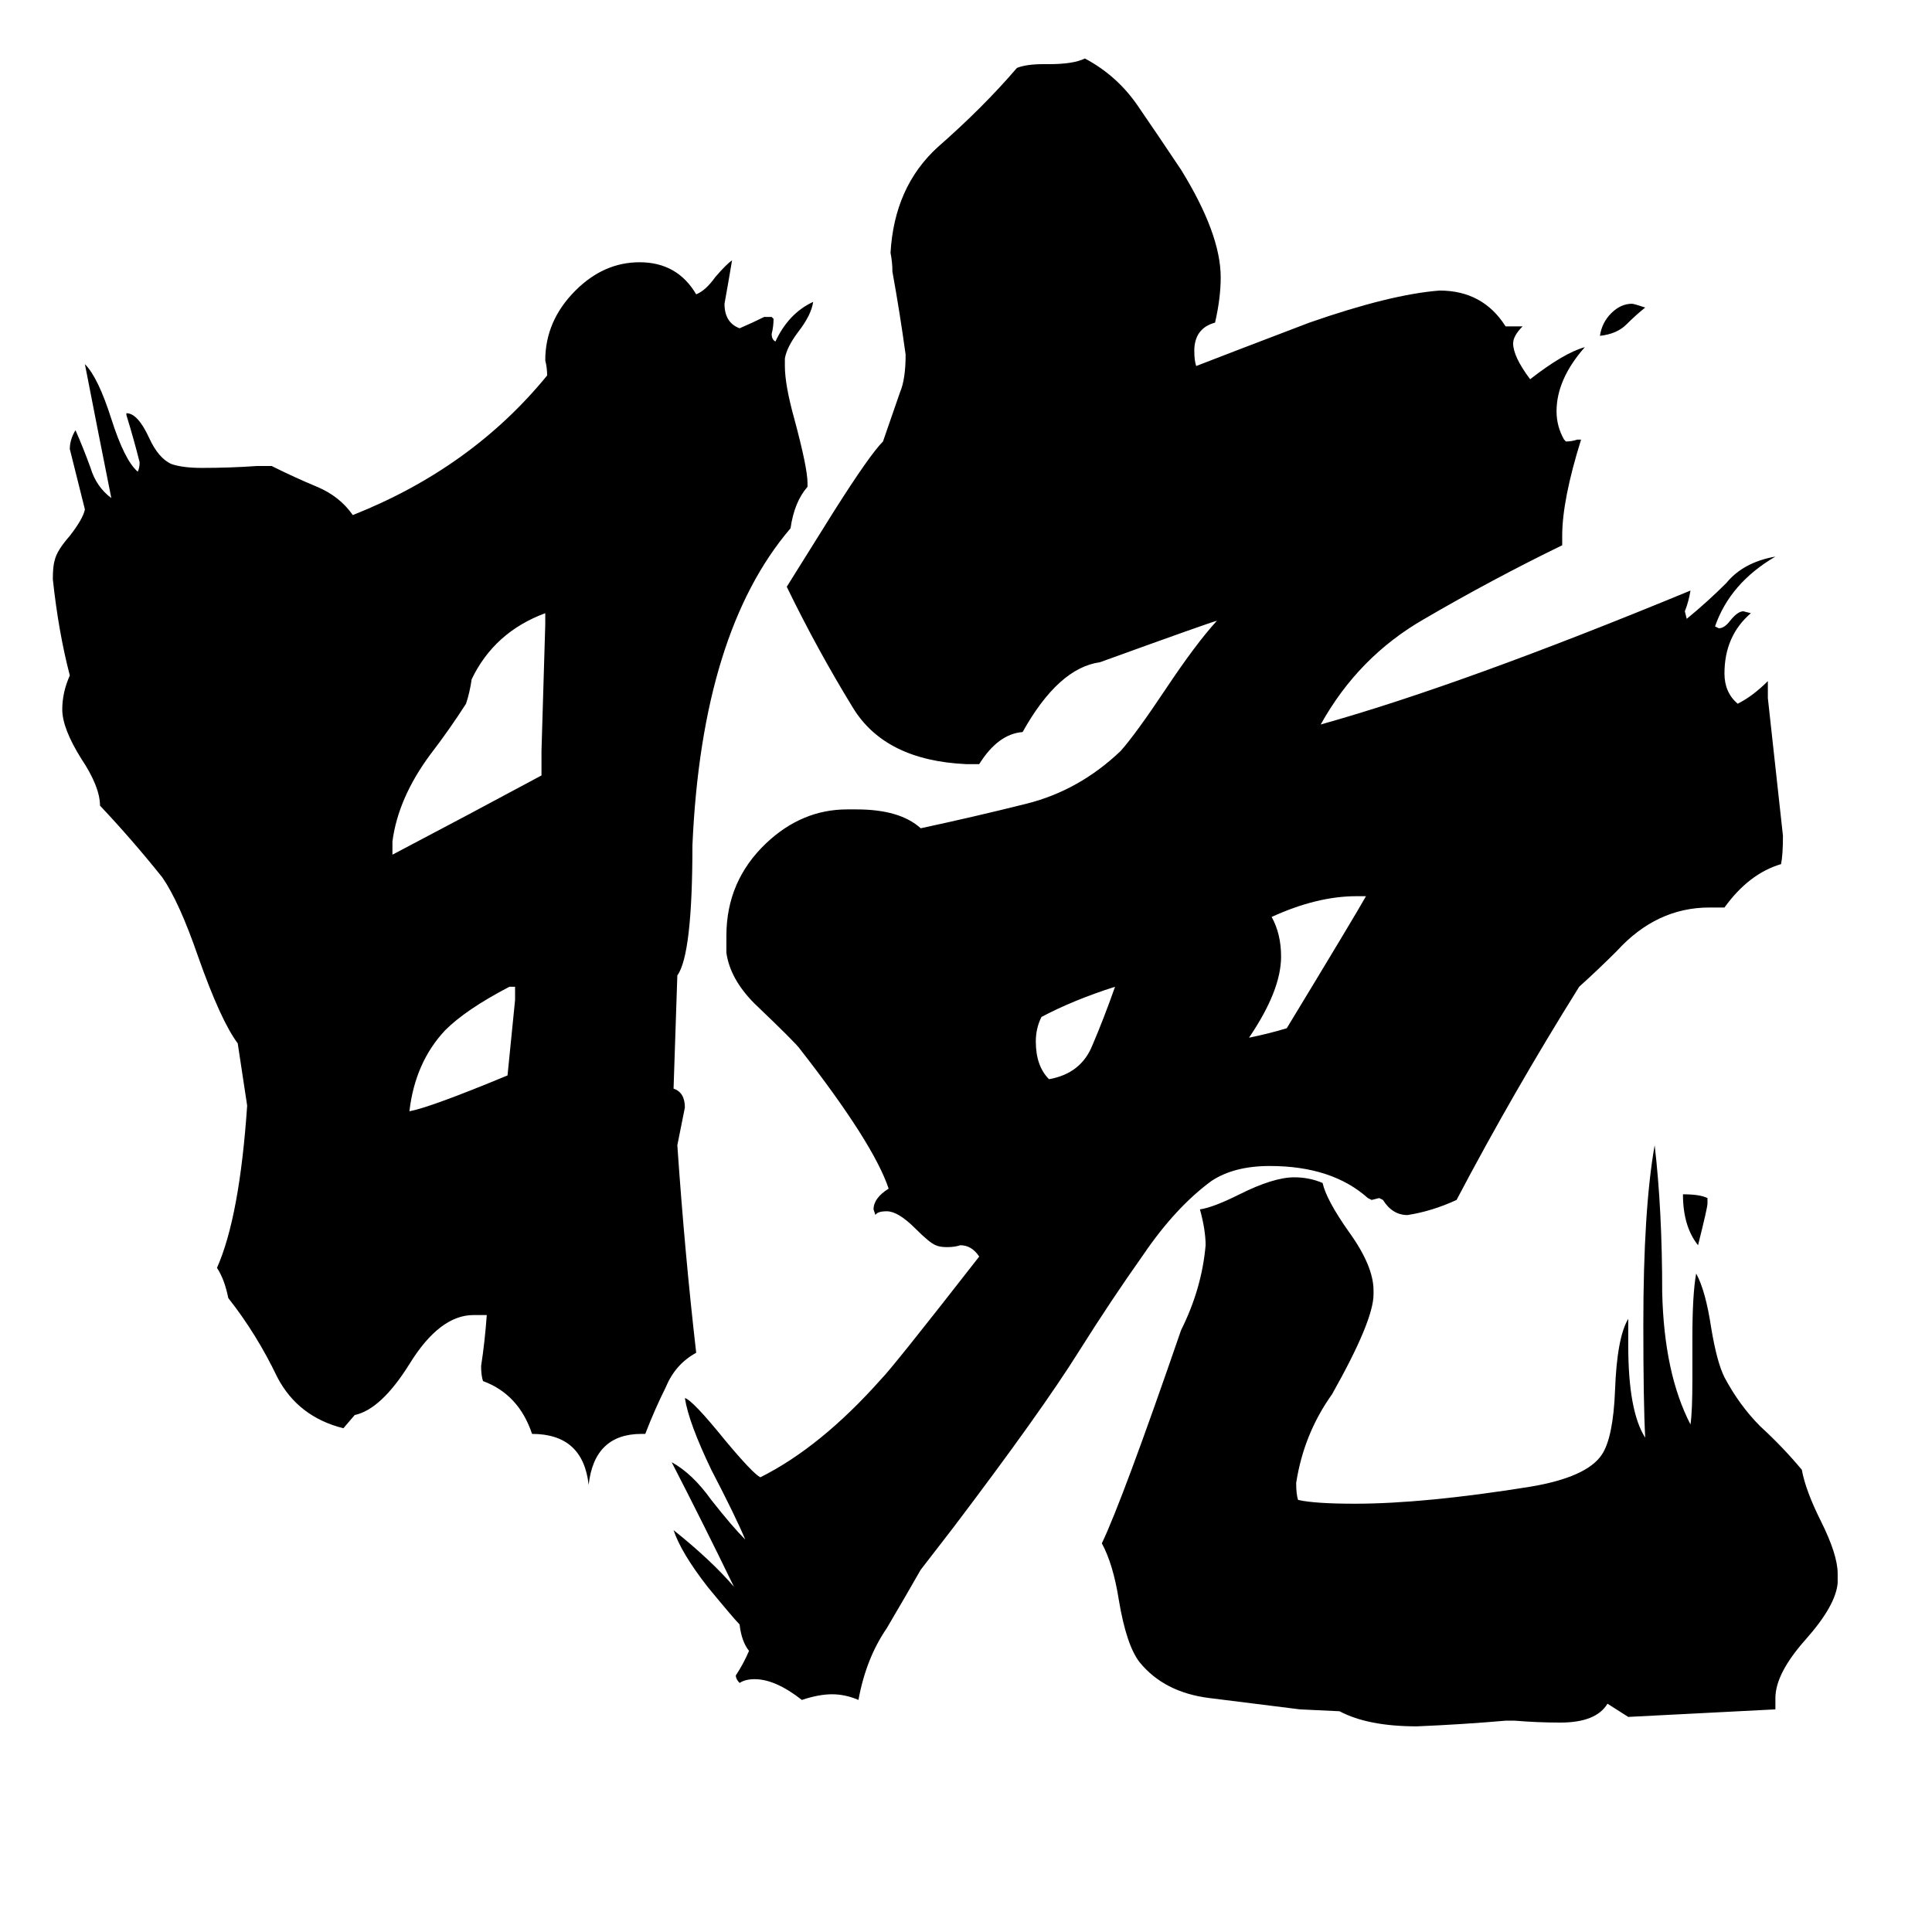 <svg xmlns="http://www.w3.org/2000/svg" viewBox="0 -800 1024 1024">
	<path fill="#000000" d="M273 -270V-277H270Q247 -265 236 -254Q220 -237 217 -211Q228 -213 269 -230Q271 -250 273 -270ZM289 -469V-475Q262 -465 250 -440Q249 -433 247 -427Q238 -413 228 -400Q211 -377 208 -354V-347Q248 -368 287 -389V-402Q288 -435 289 -469ZM591 -277Q569 -270 552 -261Q549 -255 549 -248Q549 -235 556 -228Q573 -231 579 -246Q585 -260 591 -277ZM724 -325H719Q698 -325 674 -314Q679 -305 679 -293Q679 -275 662 -250Q672 -252 682 -255Q719 -316 724 -325ZM357 -223Q363 -221 363 -213Q361 -203 359 -193Q363 -135 369 -83Q358 -77 353 -65Q347 -53 342 -40H340Q315 -40 312 -13Q309 -40 282 -40Q275 -61 256 -68Q255 -71 255 -76Q257 -89 258 -103H251Q233 -103 217 -77Q202 -53 188 -50L182 -43Q158 -49 147 -70Q136 -93 121 -112Q119 -122 115 -128Q127 -155 131 -214L126 -247Q117 -259 105 -293Q95 -322 86 -335Q70 -355 53 -373Q53 -383 43 -398Q33 -414 33 -424Q33 -433 37 -442Q31 -465 28 -493Q28 -500 29 -503Q30 -508 37 -516Q44 -525 45 -530Q41 -546 37 -562Q37 -567 40 -572Q44 -563 48 -552Q51 -542 59 -536Q52 -571 45 -607Q52 -600 59 -578Q66 -556 73 -550Q74 -552 74 -555Q71 -567 67 -580V-581Q73 -581 79 -568Q84 -557 91 -554Q97 -552 107 -552Q122 -552 136 -553H144Q156 -547 168 -542Q180 -537 187 -527Q250 -552 290 -601Q290 -605 289 -609Q289 -630 305 -646Q320 -661 339 -661Q359 -661 369 -644Q374 -646 379 -653Q385 -660 388 -662Q386 -650 384 -639Q384 -629 392 -626Q399 -629 405 -632H409L410 -631Q410 -627 409 -623Q409 -620 411 -619Q418 -634 431 -640Q430 -633 423 -624Q417 -616 416 -610V-606Q416 -596 421 -578Q428 -552 428 -544V-542Q421 -534 419 -520Q372 -465 367 -352Q367 -294 359 -283ZM852 103Q846 113 827 113Q815 113 803 112H798Q775 114 751 115Q725 115 710 107L689 106Q665 103 641 100Q617 97 604 81Q597 72 593 48Q590 29 584 18Q595 -5 626 -95Q637 -117 639 -140Q639 -148 636 -159Q643 -160 657 -167Q675 -176 686 -176Q694 -176 701 -173Q703 -164 715 -147Q728 -129 728 -116V-114Q728 -100 706 -61Q691 -40 687 -14Q687 -8 688 -5Q697 -3 718 -3Q755 -3 811 -12Q841 -17 849 -29Q855 -38 856 -63Q857 -91 863 -101V-87Q863 -52 872 -38Q871 -56 871 -98Q871 -159 877 -193Q881 -159 881 -115Q882 -72 896 -45Q897 -52 897 -69V-91Q897 -114 899 -125Q904 -116 907 -96Q910 -78 914 -70Q922 -55 933 -44Q945 -33 955 -21Q957 -10 965 6Q974 24 974 34V39Q973 51 957 69Q941 87 941 100V106Q902 108 863 110ZM488 32Q480 46 470 63Q459 79 455 101Q448 98 441 98Q434 98 425 101Q411 90 400 90Q395 90 392 92Q390 90 390 88Q394 82 397 75Q393 70 392 61Q389 58 375 41Q361 23 357 11Q377 27 389 41Q373 8 356 -25Q367 -19 377 -5Q388 9 395 16Q390 4 377 -21Q365 -46 363 -59Q367 -58 384 -37Q399 -19 403 -17Q435 -33 467 -69Q473 -75 519 -134Q515 -140 509 -140Q506 -139 502 -139Q498 -139 496 -140Q493 -141 485 -149Q476 -158 470 -158Q465 -158 464 -156L463 -159Q463 -165 471 -170Q463 -194 424 -244Q422 -247 400 -268Q387 -281 385 -295V-304Q385 -333 406 -353Q425 -371 449 -371H454Q477 -371 488 -361Q516 -367 544 -374Q572 -381 594 -402Q602 -411 618 -435Q634 -459 645 -471Q641 -470 583 -449Q561 -446 542 -412Q529 -411 519 -395H512Q469 -397 452 -425Q433 -456 417 -489L442 -529Q461 -559 468 -566L477 -592Q480 -599 480 -612Q477 -634 473 -656Q473 -661 472 -666Q474 -701 497 -722Q521 -743 539 -764Q544 -766 553 -766H556Q569 -766 575 -769Q592 -760 603 -744Q614 -728 626 -710Q647 -676 647 -653Q647 -642 644 -629Q633 -626 633 -614Q633 -609 634 -606Q652 -613 694 -629Q737 -644 763 -646Q786 -646 798 -627H807Q802 -622 802 -618Q802 -611 811 -599Q829 -613 840 -616Q825 -599 825 -582Q825 -574 829 -567L830 -566Q833 -566 836 -567H838Q828 -535 828 -516V-511Q791 -493 755 -472Q720 -452 700 -416Q775 -437 896 -487Q895 -481 893 -476L894 -472Q905 -481 915 -491Q924 -502 941 -505Q917 -491 909 -468L911 -467Q914 -467 917 -471Q921 -476 924 -476L928 -475Q914 -463 914 -443Q914 -433 921 -427Q929 -431 937 -439V-430Q941 -393 945 -357Q945 -347 944 -342Q927 -337 914 -319H906Q878 -319 857 -296Q847 -286 837 -277Q802 -221 772 -164Q759 -158 746 -156Q738 -156 733 -164L731 -165L727 -164L725 -165Q706 -182 673 -182Q654 -182 642 -174Q623 -160 606 -135Q589 -111 572 -84Q552 -52 505 10ZM905 -165V-162Q905 -160 900 -140Q892 -150 892 -167Q901 -167 905 -165ZM872 -637Q867 -633 862 -628Q857 -623 848 -622Q849 -629 854 -634Q859 -639 865 -639Q866 -639 872 -637Z"/>
</svg>